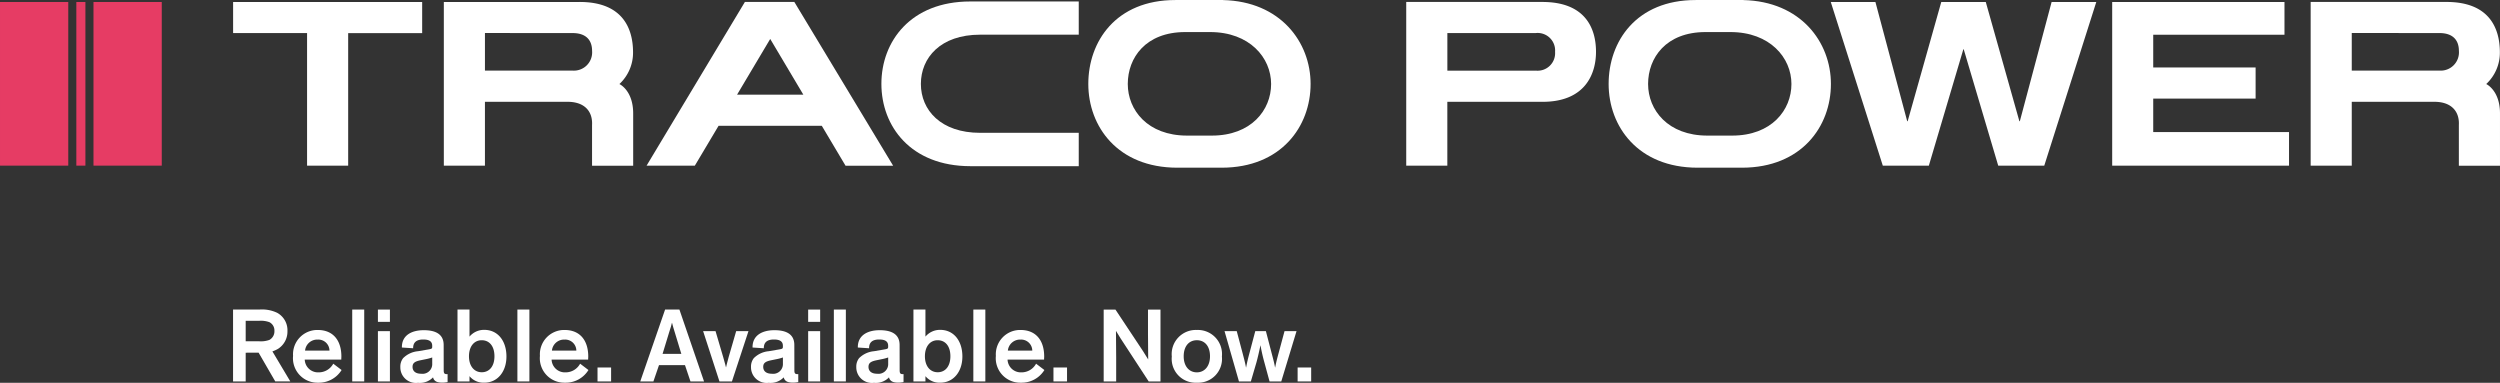 <svg xmlns="http://www.w3.org/2000/svg" width="320.001" height="49" viewBox="0 0 320.001 49"><rect x="0" y="0" width="320.001" height="49" fill="#333333" stroke="none"/><g transform="translate(616.688 -396.88)"><path d="M-328.228,413.8v-4.286h13.105v-3.983h-13.105v-4.191h16.8v-4.192h-22.053v20.948h22.635v-4.3Z" transform="translate(-12.846 -0.013)" fill="#fff"/><g transform="translate(-503.869 397.071)"><path d="M-473.247,397.081v4.248h-12.626c-5.071,0-7.58,2.955-7.581,6.3s2.55,6.262,7.582,6.262h12.625v4.269H-487.14c-7.609-.015-11.368-5.1-11.368-10.539s3.759-10.542,11.368-10.542Z" transform="translate(498.508 -397.081)" fill="#fff"/></g><path d="M-561.232,397.15h-24.2l0,3.978h9.467V418.1h5.261v-16.97h9.471Z" transform="translate(-1.418 -0.013)" fill="#fff"/><path d="M-518.408,409.007l4.241-7.128,4.238,7.128Zm13.884,9.1h6.092l-12.647-20.964h-6.33l-12.584,20.953h6.178l3.037-5.1h13.213Z" transform="translate(-3.933 -0.013)" fill="#fff"/><path d="M-342.947,397.153l-4.066,15.257h-.058l-4.3-15.257h-5.7l-4.3,15.257h-.059l-4.067-15.257h-5.714l6.659,20.949h5.89l4.42-14.906h.044l4.42,14.906h5.89l6.66-20.949Z" transform="translate(-11.135 -0.013)" fill="#fff"/><g transform="translate(-559.878 396.88)"><path d="M-411.549,405.935h-11.324v-4.809h11.3a2.238,2.238,0,0,1,2.487,2.4,2.244,2.244,0,0,1-2.466,2.407m.846-8.789h-17.432V418.1h5.261v-8.174H-410.7c5.457.007,6.853-3.555,6.853-6.4,0-3.05-1.4-6.382-6.861-6.382" transform="translate(551.326 -396.893)" fill="#fff"/><path d="M-290.359,405.932l-11.25,0v-4.815l11.228.008c1.717,0,2.486.909,2.486,2.274a2.337,2.337,0,0,1-2.465,2.532m5.966,1.715a5.472,5.472,0,0,0,1.743-4.055c0-3.053-1.329-6.48-6.9-6.448h-17.319V418.1h5.261v-8.175H-291.1c2.2-.03,3.295,1.193,3.2,2.978,0,1.346,0,5.2,0,5.2h5.265v-6.691c0-2.961-1.76-3.76-1.76-3.76" transform="translate(545.825 -396.893)" fill="#fff"/><path d="M-540.667,405.934l-11.249,0v-4.815l11.228.008c1.716,0,2.486.909,2.486,2.274a2.338,2.338,0,0,1-2.465,2.531m5.967,1.715a5.474,5.474,0,0,0,1.741-4.055c0-3.053-1.329-6.479-6.9-6.447h-17.319V418.1h5.261v-8.175h10.51c2.2-.03,3.3,1.192,3.2,2.979,0,1.345,0,5.2,0,5.2h5.265v-6.691c0-2.96-1.76-3.759-1.76-3.759" transform="translate(557.179 -396.893)" fill="#fff"/><path d="M-454.948,414.236h-3.181c-5.032,0-7.584-3.261-7.584-6.607s2.283-6.645,7.354-6.645h3.183c5.071,0,7.81,3.3,7.81,6.645s-2.552,6.607-7.583,6.607m1.424-17.352v0h-6.1c-7.609,0-11.14,5.3-11.14,10.742s3.759,10.706,11.368,10.719h5.718c7.608-.013,11.367-5.282,11.367-10.719,0-5.351-3.862-10.568-11.211-10.737" transform="translate(553.259 -396.88)" fill="#fff"/><path d="M-385.184,414.236h-3.181c-5.032,0-7.584-3.261-7.584-6.607s2.284-6.645,7.355-6.645h3.183c5.071,0,7.81,3.3,7.81,6.645s-2.552,6.607-7.583,6.607m1.424-17.352v0h-6.1c-7.608,0-11.14,5.3-11.14,10.742s3.759,10.706,11.368,10.719h5.718c7.608-.013,11.367-5.282,11.367-10.719,0-5.351-3.862-10.568-11.211-10.737" transform="translate(550.095 -396.88)" fill="#fff"/></g><rect width="8.738" height="20.947" transform="translate(-616.687 397.134)" fill="#e63c64"/><rect width="8.738" height="20.947" transform="translate(-604.721 397.134)" fill="#e63c64"/><g transform="translate(-606.917 397.134)"><rect width="1.163" height="20.947" transform="translate(0 0)" fill="#e63c64"/></g><g transform="translate(-586.857 436.507)"><path d="M-583.823,444.069v3.678h-1.617v-9.2h3.356a4.493,4.493,0,0,1,2.3.42,2.549,2.549,0,0,1,1.307,2.353,2.61,2.61,0,0,1-1.212,2.258,4.173,4.173,0,0,1-.714.324l2.29,3.841h-1.927l-2.129-3.678Zm0-1.461h1.739a3.213,3.213,0,0,0,1.293-.176,1.242,1.242,0,0,0,.646-1.15,1.186,1.186,0,0,0-.646-1.122,3.21,3.21,0,0,0-1.293-.176h-1.739Z" transform="translate(585.44 -438.55)" fill="#fff"/><path d="M-571.182,446.421a3.428,3.428,0,0,1-3.018,1.623,3.134,3.134,0,0,1-3.193-3.435,3.111,3.111,0,0,1,3.153-3.314c2.048,0,3.031,1.421,3.031,3.395,0,.109-.013.284-.013.393H-575.9a1.7,1.7,0,0,0,1.779,1.637,2.113,2.113,0,0,0,1.873-1.11Zm-4.676-2.488h3.125a1.429,1.429,0,0,0-1.508-1.408A1.565,1.565,0,0,0-575.858,443.933Z" transform="translate(585.075 -438.685)" fill="#fff"/><path d="M-567.925,447.747h-1.536v-9.2h1.536Z" transform="translate(584.715 -438.55)" fill="#fff"/><path d="M-564.481,440.12h-1.536v-1.57h1.536Zm0,7.627h-1.536V441.31h1.536Z" transform="translate(584.559 -438.55)" fill="#fff"/><path d="M-557.459,446.409c0,.406.054.541.417.541h.081v1.014a3.183,3.183,0,0,1-.727.069c-.593,0-1.011-.163-1.132-.663h-.013a2.321,2.321,0,0,1-1.913.689,1.994,1.994,0,0,1-2.263-2.028,1.734,1.734,0,0,1,.364-1.136,3.1,3.1,0,0,1,1.9-.88l1.415-.243c.337-.067.4-.095.4-.338v-.109c0-.54-.35-.81-1.146-.81-.862,0-1.307.365-1.294,1.121l-1.441-.094c-.027-1.581,1.267-2.218,2.8-2.218,1.469,0,2.547.474,2.547,1.894Zm-1.469-.811v-.784a5.835,5.835,0,0,1-.875.23l-.593.122c-.727.148-1.051.338-1.051.851s.35.88,1.1.88A1.241,1.241,0,0,0-558.928,445.6Z" transform="translate(584.422 -438.686)" fill="#fff"/><path d="M-553.81,447.071v.676h-1.536v-9.2h1.536v3.463a2.416,2.416,0,0,1,1.886-.865c1.738,0,2.843,1.406,2.843,3.408,0,1.934-1.131,3.354-2.843,3.354A2.316,2.316,0,0,1-553.81,447.071Zm1.563-.5c.984,0,1.631-.771,1.631-2.043,0-1.3-.646-2.055-1.631-2.055s-1.63.811-1.63,2.055S-553.217,446.57-552.247,446.57Z" transform="translate(584.075 -438.55)" fill="#fff"/><path d="M-545.778,447.747h-1.536v-9.2h1.536Z" transform="translate(583.71 -438.55)" fill="#fff"/><path d="M-538.082,446.421a3.426,3.426,0,0,1-3.018,1.623,3.134,3.134,0,0,1-3.193-3.435,3.111,3.111,0,0,1,3.153-3.314c2.048,0,3.032,1.421,3.032,3.395,0,.109-.014.284-.014.393H-542.8a1.7,1.7,0,0,0,1.78,1.637,2.113,2.113,0,0,0,1.873-1.11Zm-4.675-2.488h3.126a1.428,1.428,0,0,0-1.508-1.408A1.565,1.565,0,0,0-542.757,443.933Z" transform="translate(583.573 -438.685)" fill="#fff"/><path d="M-534.833,446.344v1.785h-1.738v-1.785Z" transform="translate(583.223 -438.932)" fill="#fff"/><path d="M-529.157,447.747h-1.684l3.18-9.2h1.833l3.152,9.2h-1.738l-.7-2.083h-3.329Zm2.722-6.329c-.148-.433-.242-.826-.337-1.176h-.013c-.081.338-.189.717-.337,1.15l-.862,2.825h2.4Z" transform="translate(582.963 -438.55)" fill="#fff"/><path d="M-516.607,441.452l-2.115,6.437h-1.6l-2.09-6.437h1.59l.984,3.34c.2.664.35,1.286.35,1.286h.013s.135-.622.337-1.327l.957-3.3Z" transform="translate(582.581 -438.692)" fill="#fff"/><path d="M-510.44,446.409c0,.406.053.541.417.541h.081v1.014a3.192,3.192,0,0,1-.728.069c-.593,0-1.01-.163-1.131-.663h-.013a2.321,2.321,0,0,1-1.913.689,2,2,0,0,1-2.264-2.028,1.734,1.734,0,0,1,.365-1.136,3.091,3.091,0,0,1,1.9-.88l1.415-.243c.336-.067.4-.095.4-.338v-.109c0-.54-.351-.81-1.147-.81-.862,0-1.307.365-1.293,1.121l-1.443-.094c-.027-1.581,1.267-2.218,2.8-2.218,1.47,0,2.547.474,2.547,1.894Zm-1.468-.811v-.784a5.89,5.89,0,0,1-.876.23l-.593.122c-.727.148-1.051.338-1.051.851s.35.88,1.1.88A1.242,1.242,0,0,0-511.908,445.6Z" transform="translate(582.29 -438.686)" fill="#fff"/><path d="M-506.791,440.12h-1.537v-1.57h1.537Zm0,7.627h-1.537V441.31h1.537Z" transform="translate(581.942 -438.55)" fill="#fff"/><path d="M-503.347,447.747h-1.536v-9.2h1.536Z" transform="translate(581.786 -438.55)" fill="#fff"/><path d="M-496.325,446.409c0,.406.054.541.417.541h.081v1.014a3.181,3.181,0,0,1-.727.069c-.593,0-1.011-.163-1.132-.663h-.012a2.324,2.324,0,0,1-1.913.689,2,2,0,0,1-2.264-2.028,1.734,1.734,0,0,1,.364-1.136,3.1,3.1,0,0,1,1.9-.88l1.414-.243c.337-.067.4-.095.4-.338v-.109c0-.54-.35-.81-1.146-.81-.863,0-1.307.365-1.293,1.121l-1.442-.094c-.027-1.581,1.268-2.218,2.8-2.218,1.469,0,2.547.474,2.547,1.894Zm-1.468-.811v-.784a5.845,5.845,0,0,1-.876.23l-.593.122c-.728.148-1.051.338-1.051.851s.35.88,1.1.88A1.242,1.242,0,0,0-497.793,445.6Z" transform="translate(581.65 -438.686)" fill="#fff"/><path d="M-492.676,447.071v.676h-1.536v-9.2h1.536v3.463a2.416,2.416,0,0,1,1.887-.865c1.738,0,2.842,1.406,2.842,3.408,0,1.934-1.131,3.354-2.842,3.354A2.316,2.316,0,0,1-492.676,447.071Zm1.564-.5c.983,0,1.63-.771,1.63-2.043,0-1.3-.646-2.055-1.63-2.055s-1.631.811-1.631,2.055S-492.083,446.57-491.112,446.57Z" transform="translate(581.302 -438.55)" fill="#fff"/><path d="M-484.644,447.747h-1.536v-9.2h1.536Z" transform="translate(580.938 -438.55)" fill="#fff"/><path d="M-476.948,446.421a3.429,3.429,0,0,1-3.019,1.623,3.134,3.134,0,0,1-3.193-3.435,3.112,3.112,0,0,1,3.153-3.314c2.049,0,3.032,1.421,3.032,3.395,0,.109-.014.284-.014.393h-4.675a1.7,1.7,0,0,0,1.779,1.637,2.113,2.113,0,0,0,1.873-1.11Zm-4.675-2.488h3.126a1.43,1.43,0,0,0-1.509-1.408A1.564,1.564,0,0,0-481.623,443.933Z" transform="translate(580.8 -438.685)" fill="#fff"/><path d="M-473.7,446.344v1.785h-1.737v-1.785Z" transform="translate(580.45 -438.932)" fill="#fff"/><path d="M-463.706,443.812c.2.311.578.919.7,1.122,0-.3-.027-2-.027-3.3V438.55h1.6v9.2h-1.509l-3.611-5.531c-.283-.447-.566-.946-.579-.946.012.433.027,1.866.027,3.407v3.07h-1.6v-9.2h1.508Z" transform="translate(580.145 -438.55)" fill="#fff"/><path d="M-456.364,441.295a3.091,3.091,0,0,1,3.207,3.395,3.058,3.058,0,0,1-3.207,3.354,3.058,3.058,0,0,1-3.208-3.354A3.091,3.091,0,0,1-456.364,441.295Zm0,5.424c.983,0,1.683-.785,1.683-2.057,0-1.3-.673-2.055-1.683-2.055s-1.685.771-1.685,2.055S-457.349,446.719-456.364,446.719Z" transform="translate(579.731 -438.685)" fill="#fff"/><path d="M-447.407,445.428a21.817,21.817,0,0,1-.485-2.15h-.013c-.136.636-.324,1.5-.512,2.178l-.714,2.434h-1.523l-1.846-6.437h1.563l.754,2.84c.162.636.31,1.15.431,1.813h.013c.121-.636.229-1.1.431-1.853l.742-2.8h1.36l.741,2.84c.216.825.31,1.15.432,1.813h.013c.121-.636.216-1.014.444-1.853l.755-2.8h1.536l-1.953,6.437h-1.5Z" transform="translate(579.41 -438.692)" fill="#fff"/><path d="M-440.965,446.344v1.785H-442.7v-1.785Z" transform="translate(578.965 -438.932)" fill="#fff"/></g></g></svg>